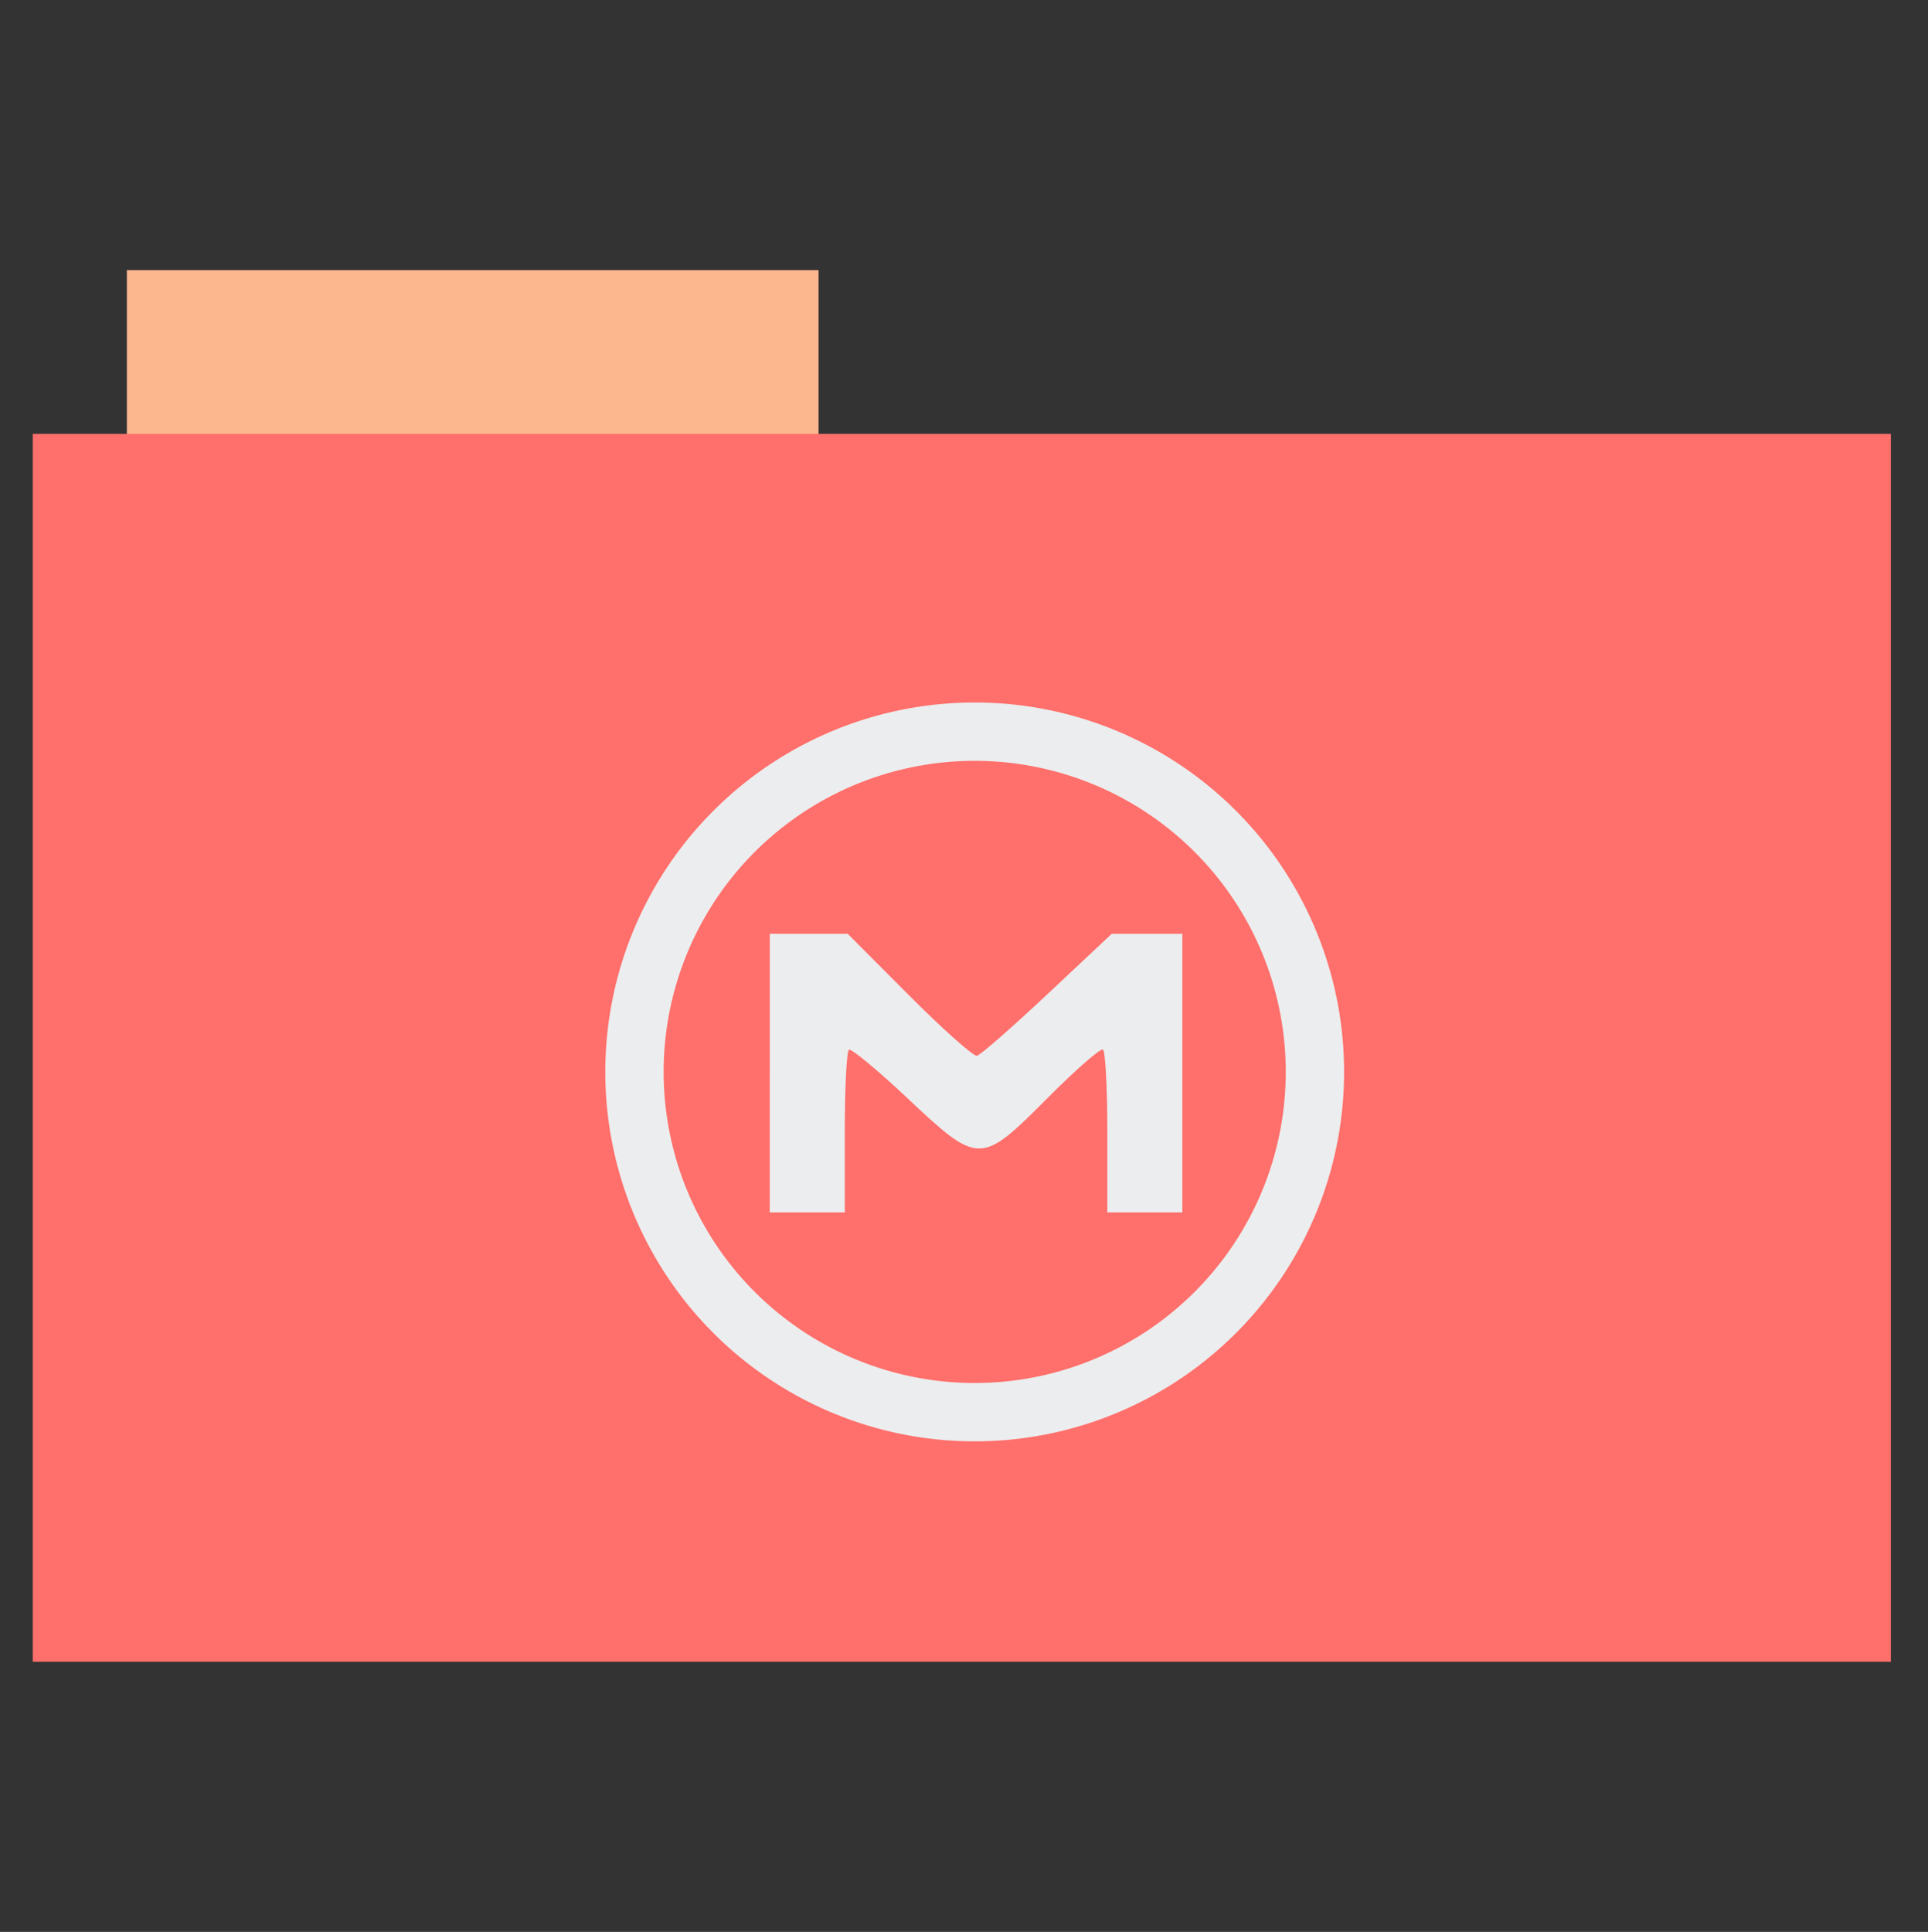 <?xml version="1.0" encoding="UTF-8" standalone="no"?>
<svg xmlns="http://www.w3.org/2000/svg" version="1.1" width="512" height="513">
 <rect width="100%" height="100%" fill="#333333" stroke="none"/>
 <rect style="fill:#FDB78F;fill-rule:evenodd;stroke:#000000;stroke-width:0;stroke-opacity:0;fill-opacity:1" width="183.68" height="44.561" x="33.69" y="71.73"/>
 <rect style="fill:#FF6F6B;fill-rule:evenodd;stroke:#000000;stroke-width:0;fill-opacity:1" width="493.436" height="326.059" x="8.7" y="115.21"/>
 <path style="fill:#ecedee;fill-opacity:1" d="m 204.425,284.948 0,-36.996 10.339,0 10.339,0 16.341,16.395 c 8.987,9.017 17.095,16.221 18.016,16.008 0.922,-0.213 9.35,-7.591 18.73,-16.395 l 17.054,-16.008 9.373,0 9.373,0 0,36.996 0,36.996 -9.961,0 -9.961,0 0,-21.26 c 0,-11.693 -0.526,-21.585 -1.168,-21.982 -0.643,-0.397 -7.193,5.328 -14.557,12.722 -17.993,18.068 -18.345,18.068 -37.6,-0.025 -7.807,-7.336 -14.69,-13.031 -15.297,-12.657 -0.606,0.375 -1.102,10.248 -1.102,21.941 l 0,21.26 -9.961,0 -9.961,0 0,-36.996 z"/>
 <path style="fill:#ff0000;fill-opacity:1;stroke:#da4800;stroke-width:27.953;stroke-dashoffset:0"/>
 <path style="fill:none;stroke:#ecedee;stroke-width:35.3;fill-opacity:1" d="m 580.013,263.834 a 205.811,205.811 0 1 1 -411.622,0 205.811,205.811 0 1 1 411.622,0 z" transform="matrix(0.439,0,0,0.439,94.567,168.816)"/>
</svg>
